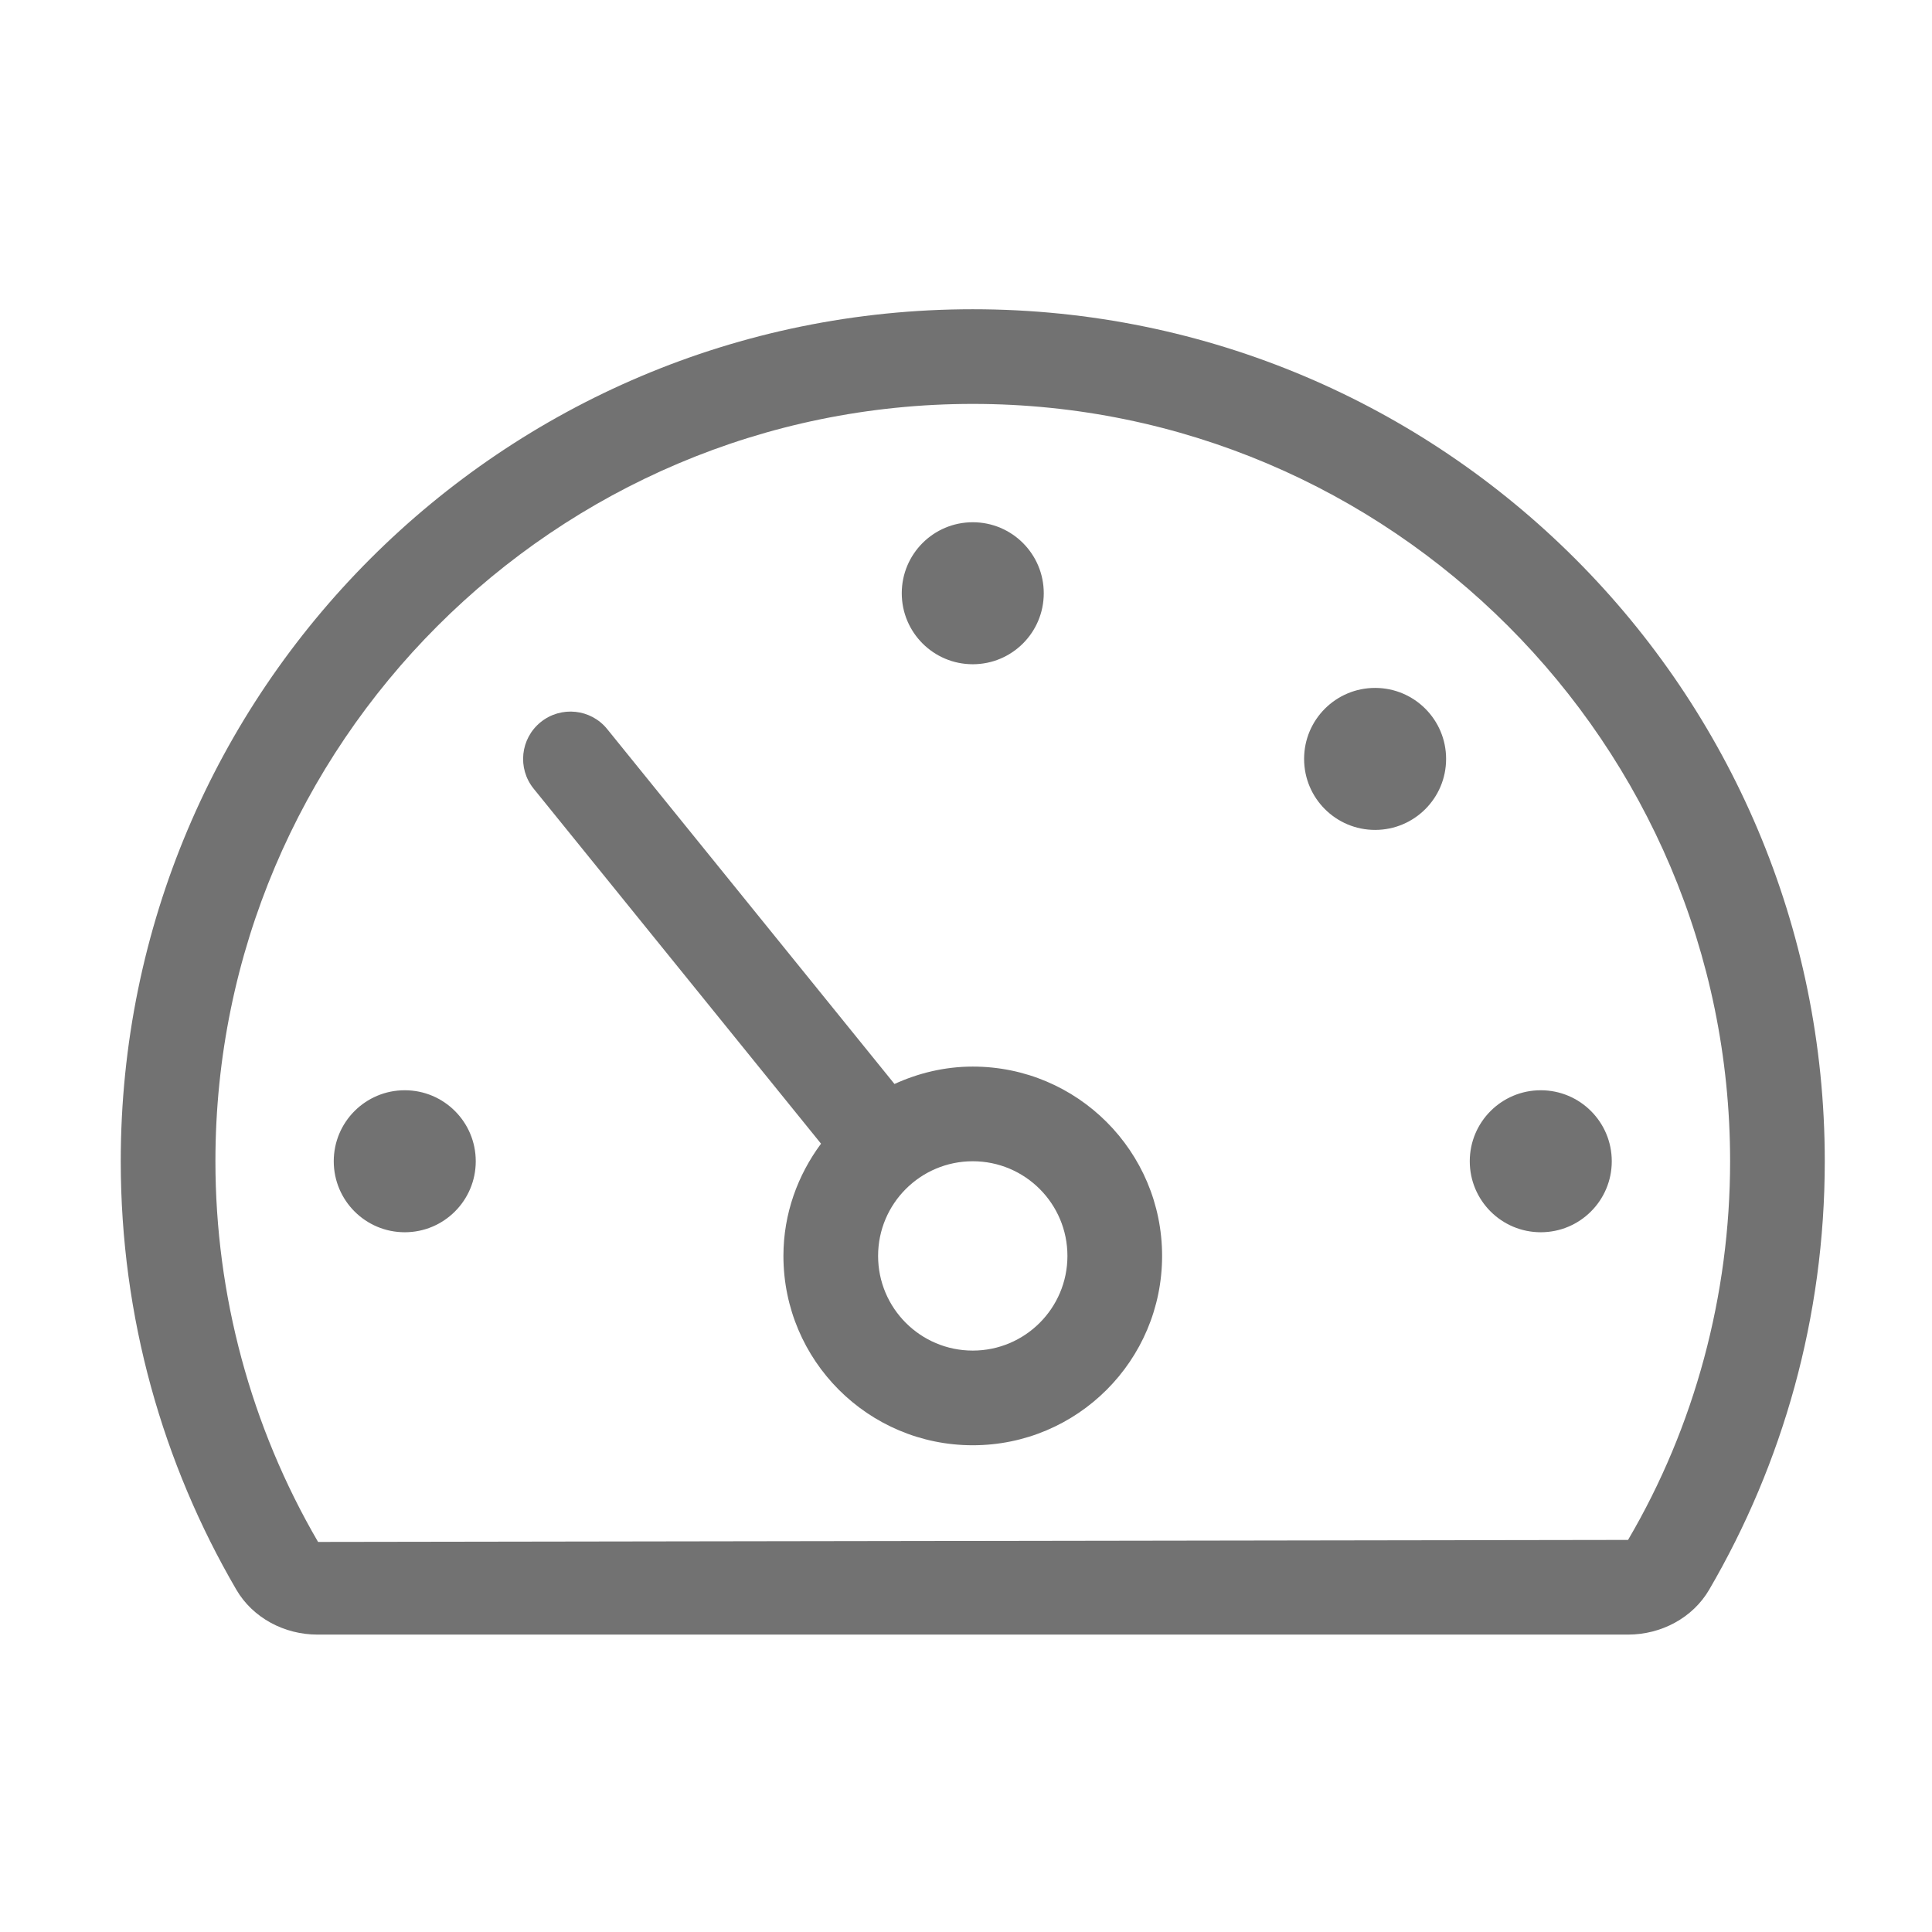﻿<?xml version='1.0' encoding='UTF-8'?>
<svg viewBox="-2 -3.554 32 32" xmlns="http://www.w3.org/2000/svg">
  <g transform="matrix(0.049, 0, 0, 0.049, 0, 0)">
    <path d="M120, 320C120, 333.26 109.26, 344 96, 344C82.74, 344 72, 333.26 72, 320C72, 306.74 82.74, 296 96, 296C109.26, 296 120, 306.74 120, 320zM288, 152C301.26, 152 312, 141.26 312, 128C312, 114.74 301.26, 104 288, 104C274.74, 104 264, 114.74 264, 128C264, 141.26 274.74, 152 288, 152zM352, 352C352, 387.35 323.35, 416 288, 416C252.65, 416 224, 387.35 224, 352C224, 337.74 228.82, 324.7 236.71, 314.06L139.57, 194.06C134.01, 187.2 135.07, 177.12 141.95, 171.56C148.83, 166.01 158.92, 167.06 164.45, 173.94L261.54, 293.88C269.63, 290.19 278.54, 288 288.01, 288C323.35, 288 352, 316.65 352, 352zM320, 352C320, 334.33 305.67, 320 288, 320C270.33, 320 256, 334.33 256, 352C256, 369.67 270.33, 384 288, 384C305.67, 384 320, 369.67 320, 352zM576, 320C576, 372.8 561.75, 422.26 536.94, 464.8C531.33, 474.42 520.64, 480 509.5, 480L66.5, 480C55.36, 480 44.67, 474.42 39.06, 464.8C14.25, 422.26 0, 372.8 0, 320C0, 160.94 128.94, 32 288, 32C447.06, 32 576, 160.94 576, 320zM544, 320C544, 178.84 429.16, 64 288, 64C146.84, 64 32, 178.84 32, 320C32, 365.26 44, 409.75 66.7, 448.68L509.5, 448C532, 409.75 544, 365.26 544, 320zM424, 160C410.74, 160 400, 170.74 400, 184C400, 197.26 410.74, 208 424, 208C437.26, 208 448, 197.26 448, 184C448, 170.74 437.26, 160 424, 160zM480, 296C466.74, 296 456, 306.74 456, 320C456, 333.26 466.74, 344 480, 344C493.26, 344 504, 333.26 504, 320C504, 306.74 493.26, 296 480, 296z" fill="#727272" fill-opacity="1" class="Black" />
  </g>
</svg>